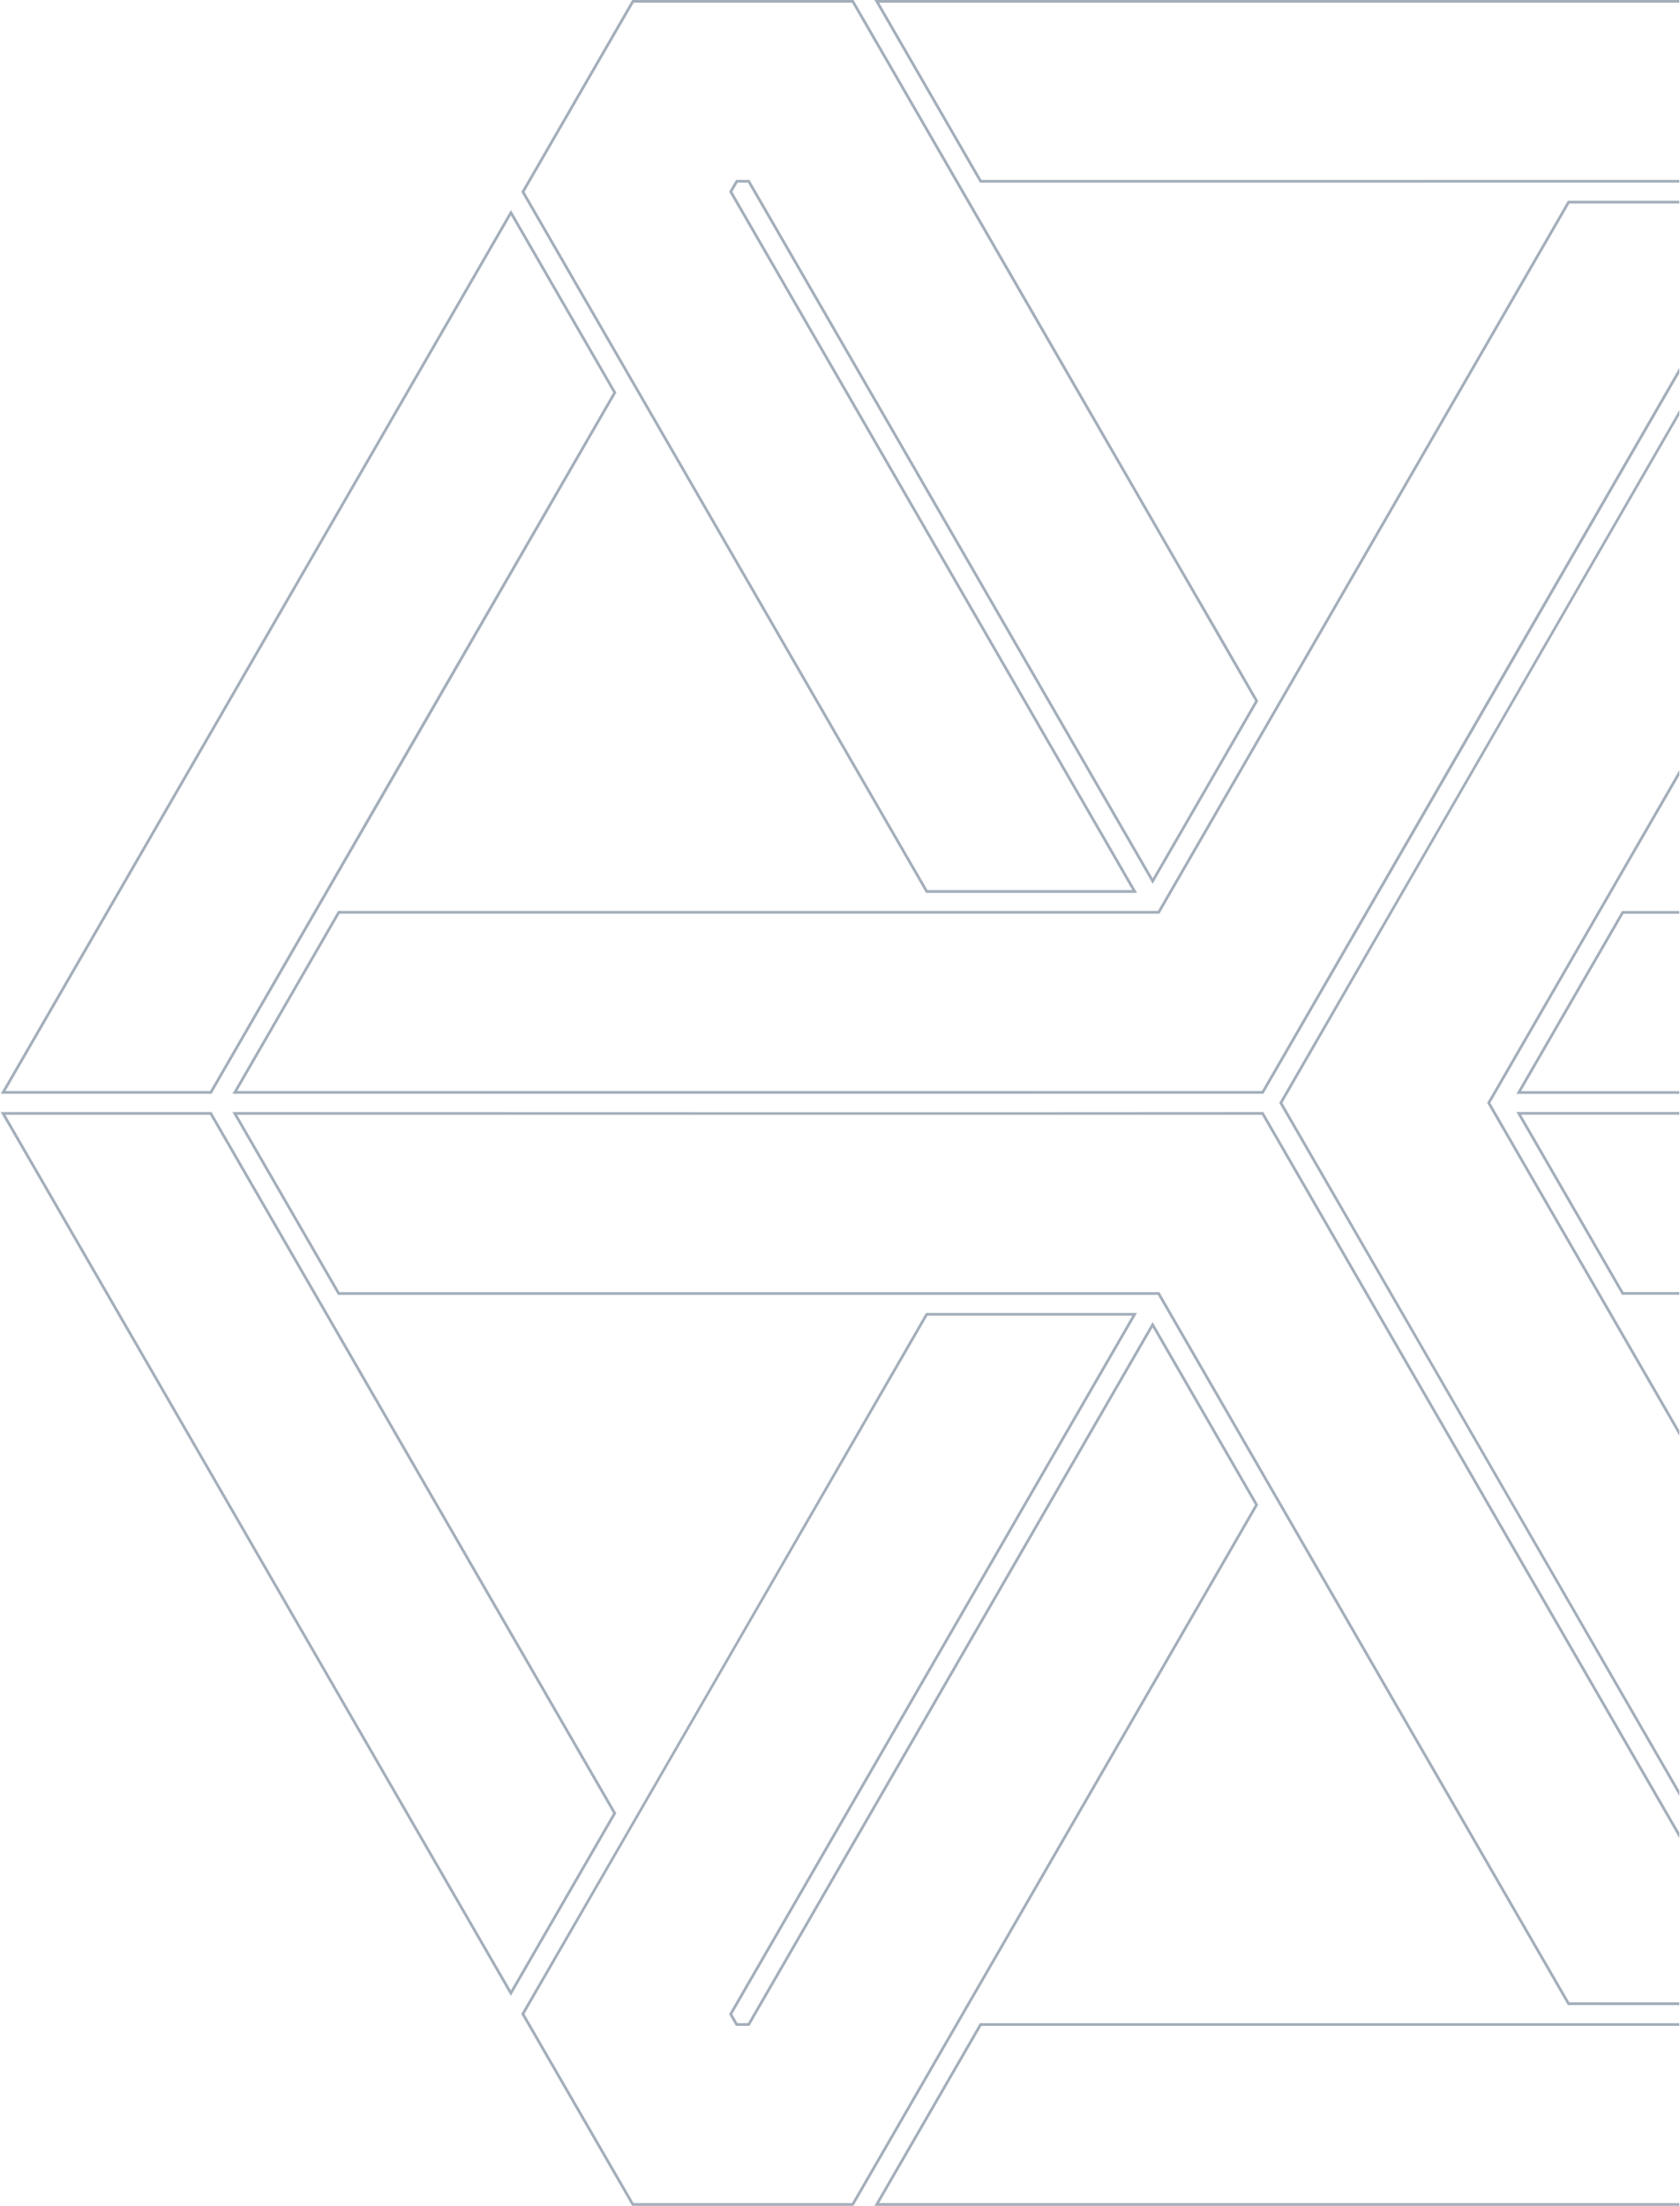 <?xml version="1.0" encoding="UTF-8"?>
<!DOCTYPE svg PUBLIC "-//W3C//DTD SVG 1.1//EN" "http://www.w3.org/Graphics/SVG/1.1/DTD/svg11.dtd">
<!-- Creator: CorelDRAW 2018 (64-Bit) -->
<svg xmlns="http://www.w3.org/2000/svg" xml:space="preserve" width="646px" height="848px" version="1.1" style="shape-rendering:geometricPrecision; text-rendering:geometricPrecision; image-rendering:optimizeQuality; fill-rule:evenodd; clip-rule:evenodd"
viewBox="0 0 663.618 871.841"
 xmlns:xlink="http://www.w3.org/1999/xlink">
 <defs>
  <style type="text/css">
   <![CDATA[
    .fil0 {fill:#A3AEBA}
   ]]>
  </style>
 </defs>
 <g id="Layer_x0020_1">
  <path class="fil0" d="M663.618 0l0 1.085 -316.31 0 40.431 70.033 103.978 -0.002 171.901 0.001 0 1.081 -39.004 0 -237.498 0.001c-13.89,-24.069 -27.785,-48.134 -41.682,-72.199l318.184 0zm0 79.347l0 1.072 -43.437 0 -162.067 280.702 -0.313 0.001 -323.817 0.002 -40.474 70.103 405.076 0.001 165.032 -285.842 0 2.201c-54.773,94.924 -109.544,189.851 -164.406,284.722 -135.858,0 -271.716,0.044 -407.574,-0.001 13.915,-24.084 27.82,-48.174 41.723,-72.265l0.311 0 323.817 -0.003 162.066 -280.703c14.687,0.015 29.376,0.014 44.063,0.01zm0 82.707l0 2.099 -156.908 271.77 156.908 271.77 0 2.156c-52.703,-91.318 -105.38,-182.652 -158.158,-273.926 52.768,-91.259 105.476,-182.558 158.158,-273.869zm0 142.309l0 2.16 -74.709 129.4 74.709 129.402 0 2.161 -75.956 -131.564 0.156 -0.269 75.8 -131.29zm0 55.72l0 1.086 -22.059 0 -40.473 70.103 62.532 0 0 1.081 -64.404 0c13.911,-24.088 27.822,-48.177 41.724,-72.27l22.68 0zm0 79.408l0 1.082 -62.534 -0.001 40.478 70.109 22.056 0 0 1.081 -22.68 0c-13.904,-24.093 -27.818,-48.18 -41.725,-72.271l64.405 0zm0 284.847l0 2.165 -165.055 -285.888 -405.081 0.002 40.474 70.101 324.13 0.003 0.156 0.269 161.911 280.434 43.465 -0.001 0 1.084c-14.697,0 -29.394,-0.002 -44.091,-0.002l-0.156 -0.27 -161.91 -280.433 -324.129 -0.003c-13.914,-24.084 -27.811,-48.177 -41.722,-72.264 135.857,0 271.72,0.133 407.576,-0.001 54.827,94.925 109.626,189.866 164.432,284.804zm0 75.306l0 1.081 -275.907 0.001 -40.434 70.032 316.341 0.002 0 1.081 -318.215 -0.002c13.9,-24.061 27.792,-48.127 41.682,-72.194l276.533 -0.001zm-538.998 -288.655c39.583,68.56 79.179,137.112 118.749,205.679 -13.889,24.068 -27.782,48.135 -41.683,72.197 -67.199,-116.46 -134.445,-232.894 -201.686,-349.33 27.788,0 55.578,0.026 83.366,-0.001l41.254 71.455zm65.511 115.633l-107.391 -186.007 -80.866 0.001 199.812 346.084 40.434 -70.032 -51.989 -90.046zm105.585 174.093l-5.072 -0.001 -2.679 -4.64 159.382 -276.054 -80.954 0.002 -159.335 275.982 43.152 74.744 4.439 0.012 81.885 0 118.863 -205.878 0.003 0.002 40.477 -70.108 -40.476 -70.105 -159.373 276.044 -0.312 0zm-4.448 -1.082l4.137 0.001 159.996 -277.124c13.912,24.088 27.814,48.18 41.724,72.268 -13.786,23.902 -27.586,47.797 -41.39,71.689l-0.004 -0.003 -118.574 205.377 -82.508 0 -5.064 -0.014c-14.581,-25.28 -29.181,-50.551 -43.777,-75.823 53.426,-92.291 106.66,-184.7 159.962,-277.063 27.817,0 55.634,0.007 83.451,-0.002l-160.007 277.137 2.054 3.557zm-290.773 -368.136l201.22 -348.519c13.899,24.061 27.78,48.134 41.682,72.195 -53.274,92.412 -106.613,184.794 -160.005,277.138l-83.367 0 0.47 -0.814zm201.222 -346.356l-199.815 346.085 80.869 0 159.378 -276.053 -40.432 -70.032zm86.437 -9.633l2.539 -4.393 5.354 0 159.381 276.056 40.477 -70.107c-53.117,-91.991 -106.227,-183.986 -159.342,-275.979l-86.306 0.001 -2.228 3.837 -40.943 70.914 118.825 205.807 -0.005 0.003 40.515 70.173 80.95 0 -159.373 -276.041 0.156 -0.271zm3.162 -3.308l-2.068 3.579 160 277.127c-27.816,0 -55.634,0.027 -83.45,-0.001 -13.791,-23.87 -27.563,-47.751 -41.352,-71.623l0.005 -0.003 -118.615 -205.442 41.257 -71.457 2.543 -4.38 87.553 0.004c45.399,78.506 90.689,157.079 136.033,235.618 8.056,13.756 15.957,27.636 23.933,41.442 -13.892,24.1 -27.811,48.186 -41.728,72.272l-160.003 -277.136 -4.108 0z"/>
 </g>
</svg>
